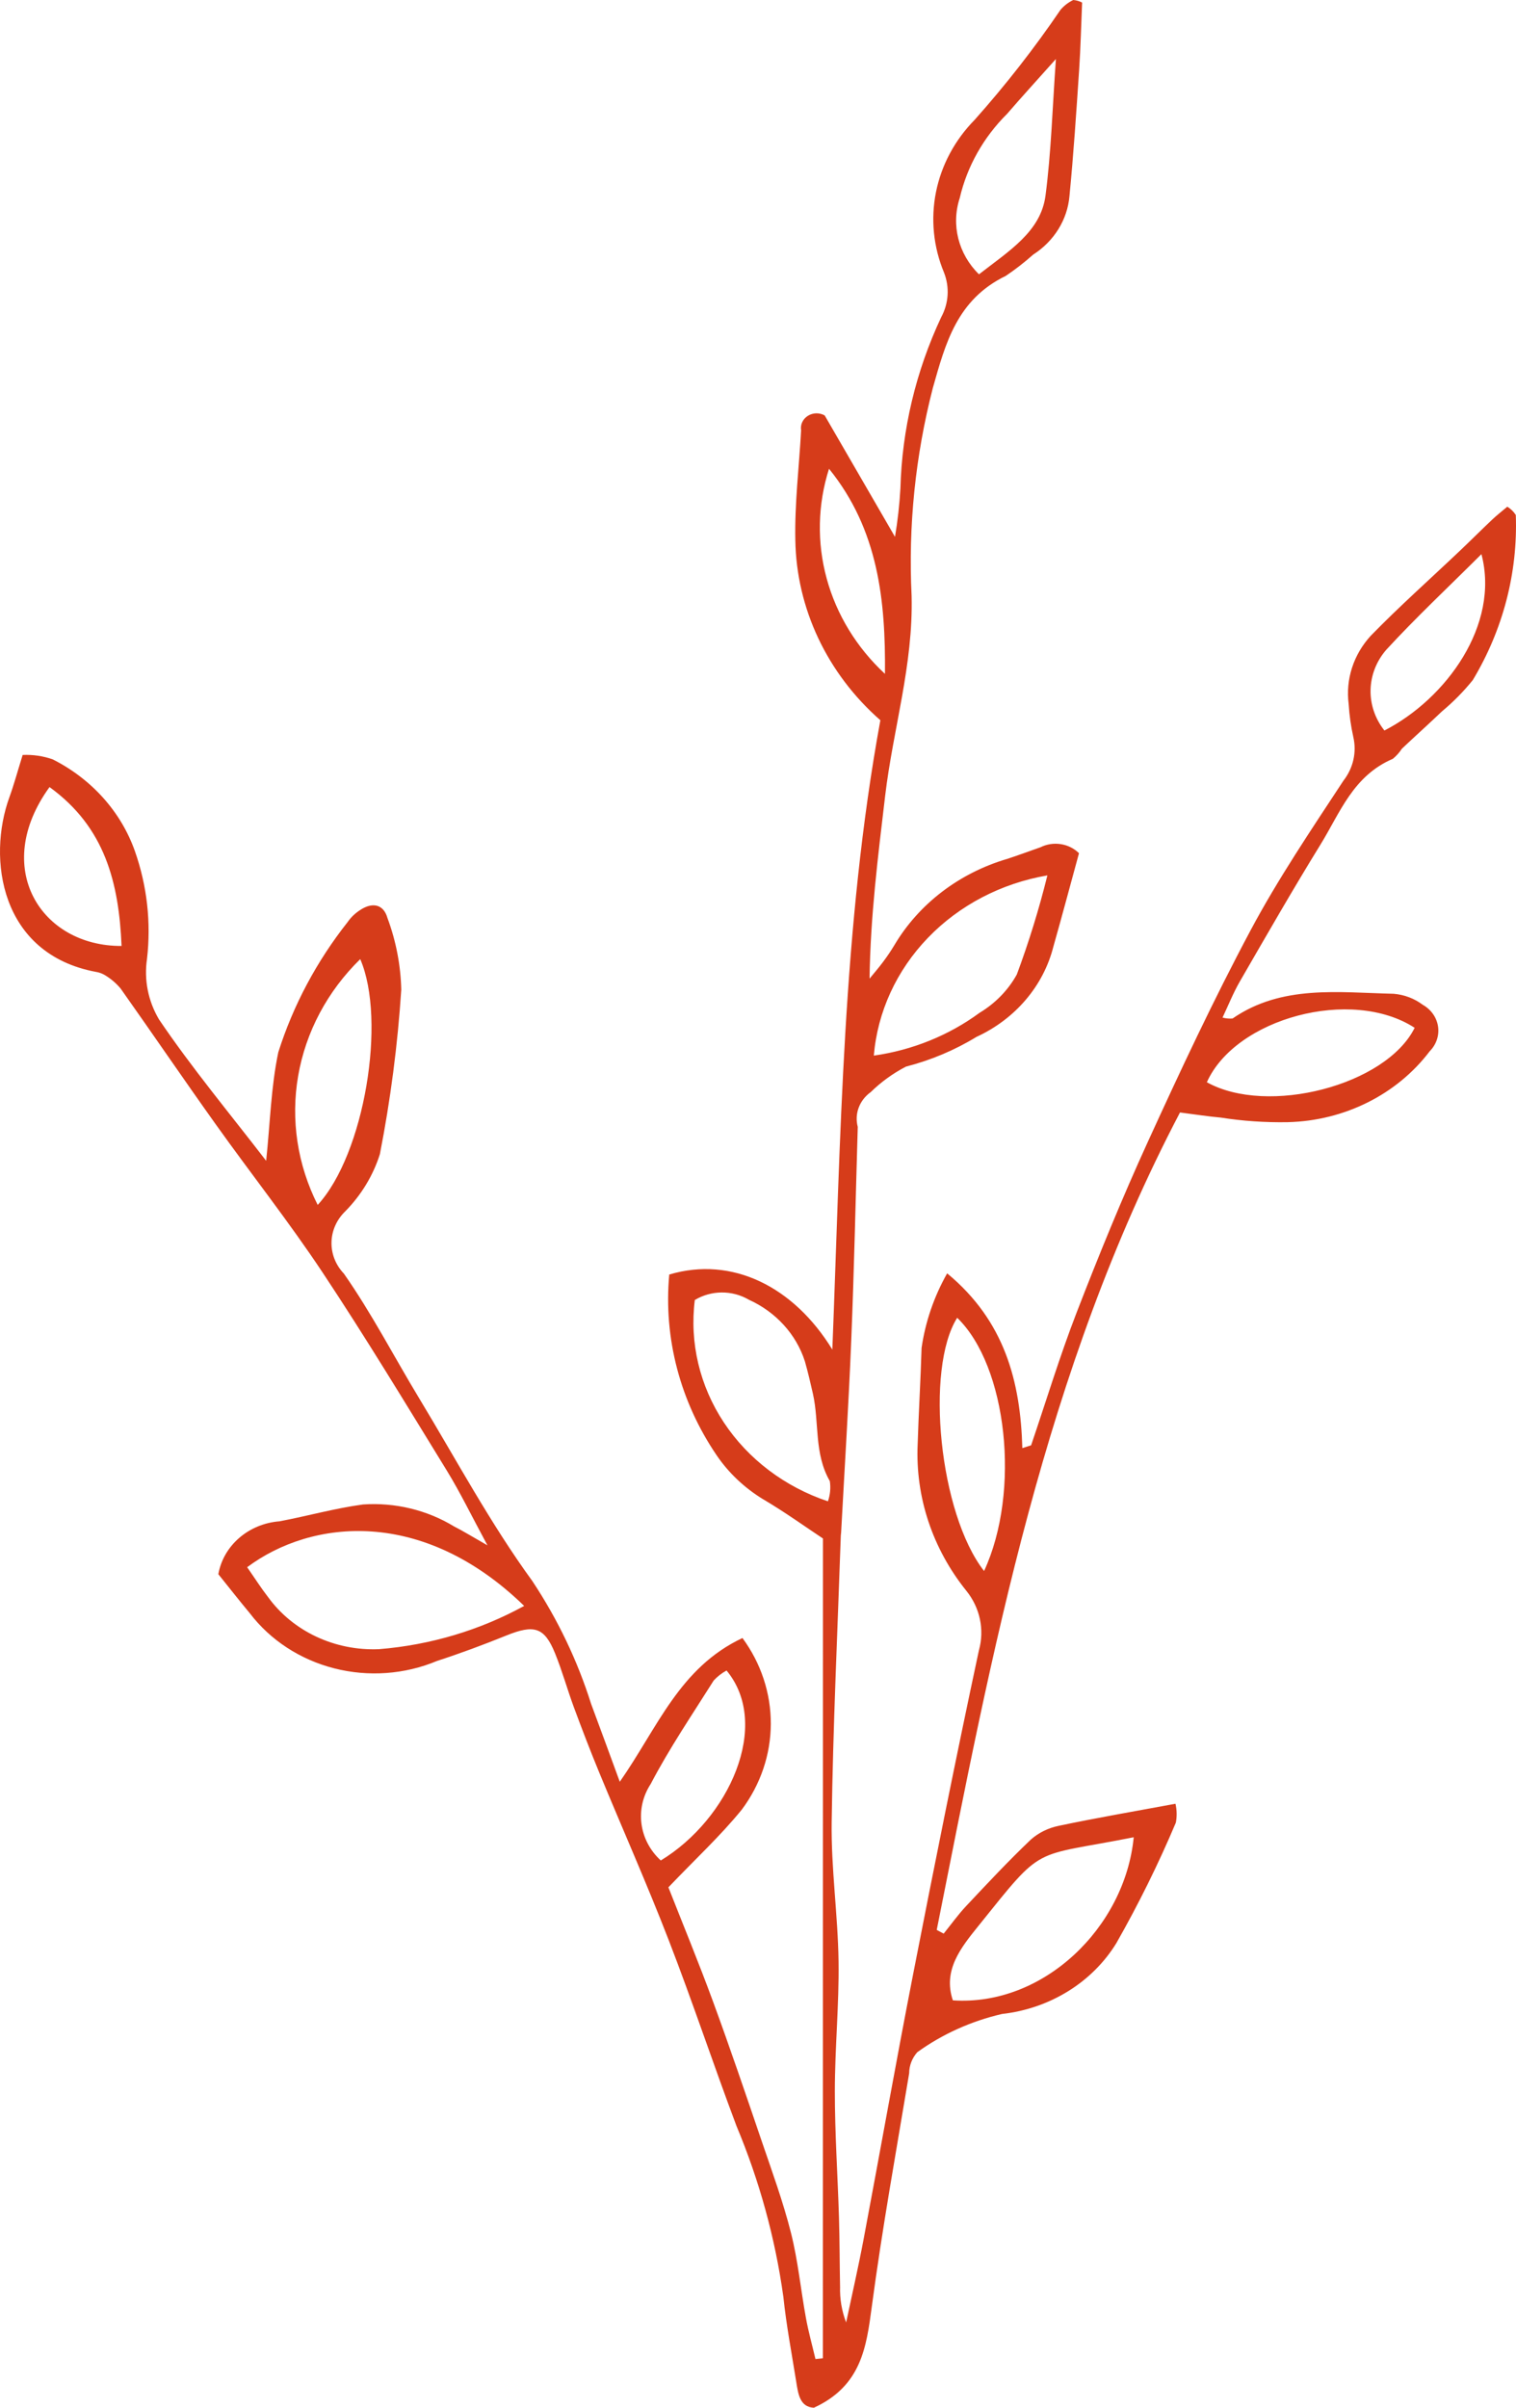 <svg width="148" height="235" viewBox="0 0 148 235" fill="none" xmlns="http://www.w3.org/2000/svg">
<path d="M60.507 173.904C64.223 168.588 66.323 162.774 72.483 159.873C74.295 162.336 75.26 165.26 75.251 168.253C75.24 171.246 74.252 174.163 72.422 176.616C70.338 179.182 67.862 181.469 65.253 184.206C66.629 187.71 68.2 191.514 69.614 195.365C71.265 199.862 72.802 204.394 74.344 208.925C75.361 211.911 76.451 214.885 77.219 217.931C77.907 220.651 78.171 223.466 78.678 226.231C78.924 227.58 79.295 228.91 79.61 230.246L80.336 230.168C80.338 203.634 80.341 177.099 80.343 150.16C78.68 149.06 76.668 147.609 74.529 146.346L74.527 146.348C72.686 145.229 71.124 143.753 69.949 142.019C66.39 136.776 64.77 130.585 65.336 124.396C71.466 122.568 77.494 125.571 81.257 131.722C82.074 111.086 82.255 90.407 85.946 70.298C80.747 65.734 77.749 59.384 77.644 52.706C77.572 49.144 78.012 45.572 78.209 42.004V42.006C78.115 41.453 78.37 40.9 78.864 40.588C79.357 40.274 79.999 40.259 80.51 40.546L87.374 52.397C87.637 50.832 87.814 49.255 87.903 47.674C88.057 41.914 89.409 36.238 91.882 30.964C92.619 29.611 92.72 28.032 92.161 26.606C91.12 24.107 90.848 21.384 91.375 18.75C91.904 16.113 93.212 13.668 95.151 11.696C98.185 8.29 100.982 4.706 103.527 0.966C103.867 0.563 104.293 0.235 104.778 0C105.082 0.025 105.375 0.109 105.641 0.249C105.549 2.4 105.498 4.62 105.35 6.834C105.075 10.937 104.807 15.042 104.407 19.134V19.137C104.206 21.447 102.901 23.547 100.859 24.854C100.022 25.602 99.132 26.293 98.192 26.926C93.426 29.238 92.309 33.492 91.072 37.853C89.358 44.494 88.659 51.328 88.996 58.154C89.166 64.896 87.186 71.158 86.415 77.66C85.721 83.543 84.972 89.42 84.892 95.515C85.332 94.975 85.792 94.447 86.206 93.89C86.605 93.358 86.978 92.809 87.318 92.241C89.702 88.22 93.643 85.208 98.326 83.83C99.414 83.478 100.482 83.074 101.563 82.699V82.701C102.814 82.07 104.36 82.307 105.337 83.275C104.49 86.37 103.692 89.38 102.841 92.377V92.375C101.872 96.223 99.117 99.461 95.33 101.201C93.21 102.496 90.886 103.476 88.442 104.104C87.171 104.766 86.011 105.604 85.006 106.59C83.897 107.384 83.399 108.718 83.739 109.985C83.533 116.912 83.388 123.838 83.106 130.76C82.852 137.035 82.452 143.304 82.115 149.577C82.108 149.686 82.085 149.793 82.083 149.901C81.766 159.209 81.321 168.515 81.192 177.827C81.129 182.363 81.802 186.906 81.864 191.451C81.922 195.665 81.505 199.885 81.502 204.102C81.5 208.196 81.779 212.293 81.904 216.388C81.974 218.65 81.967 220.914 82.012 223.176H82.014C81.976 224.367 82.177 225.555 82.604 226.675C83.176 223.969 83.797 221.272 84.308 218.557C85.937 209.928 87.463 201.284 89.148 192.663C91.208 182.116 93.319 171.575 95.569 161.062L95.571 161.064C96.125 159.054 95.672 156.915 94.336 155.259C91.036 151.156 89.358 146.106 89.586 140.972C89.684 137.832 89.876 134.695 89.97 131.556C90.339 129.011 91.183 126.548 92.466 124.28C98.091 128.932 99.624 134.848 99.807 141.339L100.663 141.064C102.131 136.744 103.456 132.372 105.105 128.11C107.27 122.516 109.542 116.947 112.042 111.478C115.223 104.519 118.474 97.573 122.085 90.806C124.768 85.777 128.001 80.997 131.151 76.199L131.149 76.201C132.105 74.978 132.461 73.43 132.121 71.947C131.884 70.885 131.73 69.807 131.665 68.724C131.35 66.311 132.134 63.886 133.826 62.045C136.625 59.171 139.646 56.489 142.563 53.718C143.611 52.723 144.632 51.701 145.682 50.708C146.131 50.283 146.625 49.899 147.15 49.455V49.453C147.49 49.661 147.773 49.937 147.981 50.264C148.185 55.894 146.732 61.467 143.783 66.376C142.892 67.482 141.884 68.504 140.778 69.426C139.489 70.658 138.158 71.847 136.862 73.073C136.623 73.441 136.325 73.774 135.979 74.061C132.087 75.722 130.82 79.339 128.91 82.435C126.194 86.839 123.624 91.326 121.037 95.799C120.4 96.901 119.931 98.089 119.35 99.316H119.352C119.667 99.404 120 99.435 120.329 99.408C125.132 96.095 130.668 96.872 136.06 96.995C137.092 97.081 138.075 97.452 138.884 98.061C139.699 98.516 140.253 99.293 140.387 100.175C140.521 101.056 140.224 101.949 139.578 102.6C136.381 106.825 131.247 109.39 125.724 109.526C123.532 109.566 121.341 109.417 119.178 109.078C117.931 108.967 116.691 108.77 115.197 108.58C101.921 133.889 96.861 161.171 91.449 188.363L92.126 188.725C92.857 187.823 93.531 186.872 94.329 186.024C96.391 183.831 98.447 181.627 100.634 179.548C101.391 178.877 102.329 178.414 103.346 178.205C107.053 177.422 110.793 176.785 114.756 176.048C114.895 176.653 114.908 177.279 114.794 177.889C113.096 181.912 111.154 185.839 108.983 189.655C106.633 193.48 102.497 196.041 97.823 196.567C94.82 197.26 92.003 198.53 89.552 200.297C89.043 200.873 88.761 201.598 88.759 202.346C87.496 209.944 86.12 217.53 85.106 225.158C84.579 229.123 84.072 232.872 79.456 235C78.115 234.931 77.927 233.708 77.74 232.512C77.297 229.724 76.763 226.945 76.473 224.143L76.471 224.14C75.675 218.439 74.141 212.851 71.9 207.498C69.634 201.475 67.61 195.371 65.287 189.369C63.16 183.873 60.758 178.469 58.506 173.015C57.635 170.902 56.817 168.77 56.024 166.629C55.381 164.889 54.891 163.098 54.192 161.379C53.147 158.807 52.154 158.526 49.411 159.636C47.195 160.533 44.945 161.37 42.666 162.11H42.668C39.516 163.429 35.972 163.685 32.641 162.836C29.31 161.988 26.392 160.086 24.386 157.452C23.322 156.176 22.301 154.867 21.316 153.644C21.81 150.841 24.274 148.714 27.292 148.481C30.011 147.968 32.685 147.212 35.422 146.841L35.425 146.839C38.557 146.623 41.682 147.373 44.319 148.977C45.184 149.413 46.006 149.926 47.588 150.827C46.01 147.909 44.929 145.662 43.622 143.534C39.643 137.058 35.711 130.55 31.5 124.208C28.218 119.265 24.511 114.574 21.057 109.729C17.922 105.335 14.886 100.878 11.769 96.473H11.767C11.358 95.985 10.869 95.562 10.317 95.221C10.029 95.034 9.703 94.909 9.359 94.856C0.031 93.11 -1.267 83.804 0.92 77.803C1.358 76.601 1.689 75.365 2.211 73.686C3.208 73.639 4.204 73.786 5.14 74.111C8.941 76.025 11.816 79.234 13.17 83.073C14.359 86.458 14.761 90.041 14.352 93.581C14.046 95.621 14.457 97.697 15.523 99.498C18.724 104.229 22.42 108.665 25.983 113.296C26.376 109.57 26.459 106.078 27.169 102.702C28.619 98.128 30.91 93.828 33.939 89.993C34.254 89.536 34.663 89.141 35.141 88.833C36.336 88.026 37.442 88.236 37.824 89.593V89.591C38.662 91.844 39.116 94.205 39.174 96.588C38.823 101.975 38.126 107.335 37.087 112.644C36.43 114.724 35.273 116.634 33.705 118.228C31.969 119.908 31.908 122.559 33.571 124.306C36.285 128.185 38.455 132.397 40.903 136.444C44.536 142.453 47.856 148.667 51.998 154.351H51.995C54.46 158.073 56.379 162.088 57.702 166.287C58.651 168.824 59.574 171.366 60.508 173.907L60.507 173.904ZM24.128 152.961C24.886 154.05 25.473 154.976 26.143 155.843H26.146C28.567 159.211 32.689 161.15 37.017 160.96C42.011 160.555 46.846 159.114 51.171 156.739C41.278 147.121 30.438 148.253 24.131 152.961H24.128ZM80.825 146.531C81.049 145.894 81.111 145.22 81.011 144.556C79.458 141.863 79.996 138.848 79.36 136.025C79.121 134.968 78.873 133.908 78.576 132.863V132.865C77.731 130.228 75.743 128.046 73.097 126.85C71.484 125.903 69.431 125.915 67.831 126.883C67.308 131.053 68.307 135.265 70.666 138.834C73.026 142.403 76.607 145.118 80.825 146.531ZM110.681 179.319C100.571 181.326 102.014 179.891 95.513 187.978C93.83 190.07 92.023 192.286 93.024 195.237C101.857 195.832 109.82 188.139 110.68 179.319L110.681 179.319ZM102.251 85.44C97.752 86.209 93.652 88.351 90.589 91.533C87.523 94.714 85.667 98.757 85.307 103.029C89.076 102.495 92.631 101.056 95.629 98.852C97.171 97.925 98.424 96.636 99.266 95.114C100.446 91.941 101.442 88.712 102.251 85.44ZM31.015 117.602C35.577 112.657 37.744 99.559 35.168 93.612C31.964 96.746 29.851 100.717 29.109 105.002C28.367 109.285 29.033 113.679 31.015 117.602ZM138.107 100.315C131.949 96.323 120.627 99.366 117.82 105.628C123.739 108.923 135.307 105.945 138.107 100.315ZM96.071 153.334C99.672 145.548 98.316 133.326 93.446 128.617C90.3 133.608 91.692 147.718 96.071 153.334ZM95.573 26.774C98.533 24.47 101.607 22.602 102.067 19.094C102.628 14.813 102.744 10.482 103.084 5.758C101.234 7.834 99.752 9.449 98.325 11.104C96.012 13.399 94.413 16.241 93.695 19.326C92.838 21.944 93.555 24.793 95.572 26.774L95.573 26.774ZM64.51 181.585C71.175 177.536 75.328 168.342 70.929 163.043V163.045C70.456 163.302 70.033 163.631 69.676 164.019C67.574 167.357 65.342 170.643 63.525 174.118C61.957 176.516 62.365 179.616 64.51 181.585ZM11.868 92.327C11.605 86.17 10.258 80.743 4.835 76.82C-0.867 84.672 3.984 92.365 11.868 92.327ZM135.153 71.299C141.192 68.197 146.44 60.975 144.625 54.086C141.404 57.299 138.247 60.252 135.344 63.409C133.36 65.686 133.282 68.938 135.154 71.299H135.153ZM86.394 65.77C86.461 58.634 85.755 51.704 80.933 45.753C79.823 49.24 79.743 52.945 80.706 56.47C81.668 59.997 83.635 63.21 86.394 65.77Z" fill="#D63C1A"/>
</svg>
